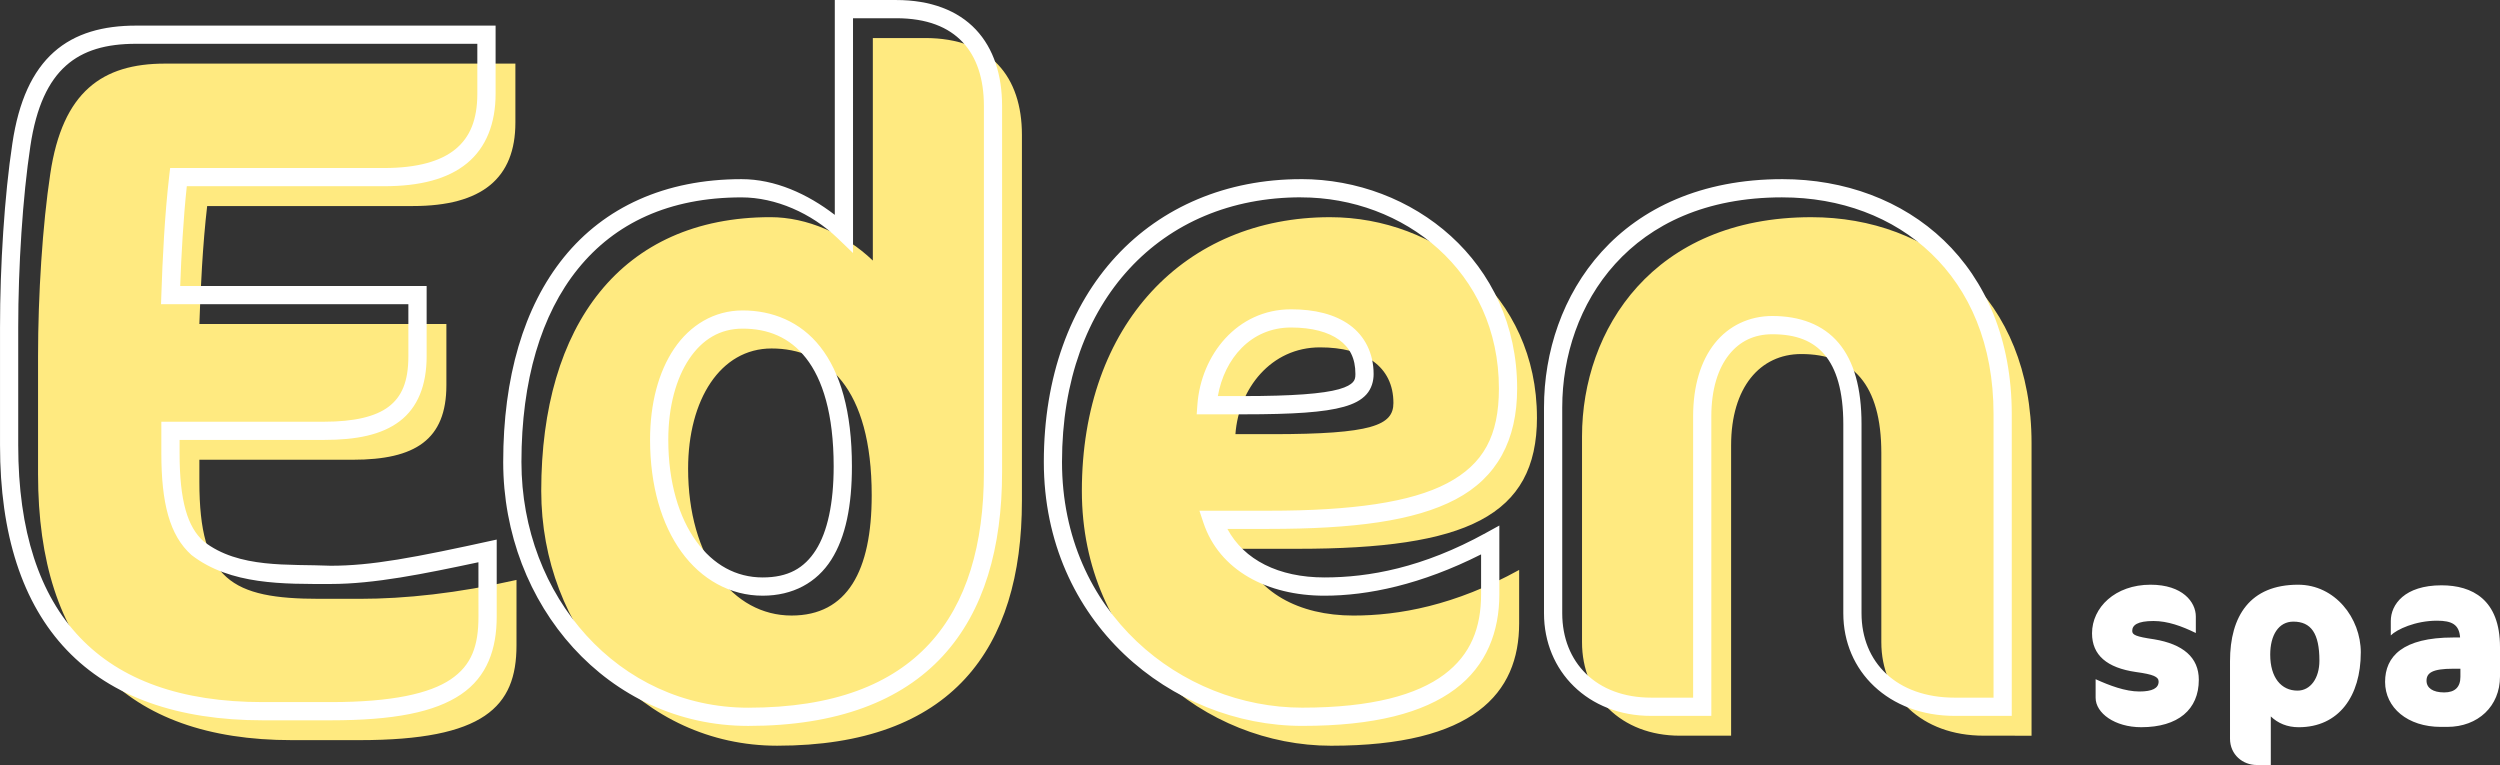 <?xml version="1.0" encoding="UTF-8" standalone="no"?>
<!-- Created with Inkscape (http://www.inkscape.org/) -->

<svg
   width="137.217mm"
   height="41.987mm"
   viewBox="0 0 137.217 41.987"
   version="1.1"
   id="svg1"
   inkscape:version="1.3.2 (091e20ef0f, 2023-11-25, custom)"
   sodipodi:docname="LogoDark.svg"
   xmlns:inkscape="http://www.inkscape.org/namespaces/inkscape"
   xmlns:sodipodi="http://sodipodi.sourceforge.net/DTD/sodipodi-0.dtd"
   xmlns="http://www.w3.org/2000/svg"
   xmlns:svg="http://www.w3.org/2000/svg">
  <rect x="0" y="0" width="137.217" height="41.987" fill="#333333" stroke="none"/>
  <sodipodi:namedview
     id="namedview1"
     pagecolor="#ffffff"
     bordercolor="#000000"
     borderopacity="0.25"
     inkscape:showpageshadow="2"
     inkscape:pageopacity="0.0"
     inkscape:pagecheckerboard="0"
     inkscape:deskcolor="#d1d1d1"
     inkscape:document-units="mm"
     inkscape:zoom="2.9636399"
     inkscape:cx="324.76955"
     inkscape:cy="128.22071"
     inkscape:window-width="1920"
     inkscape:window-height="1053"
     inkscape:window-x="0"
     inkscape:window-y="27"
     inkscape:window-maximized="1"
     inkscape:current-layer="layer1" />
  <defs
     id="defs1" />
  <g
     inkscape:label="Layer 1"
     inkscape:groupmode="layer"
     id="layer1"
     transform="translate(597.32,-601.865)">
    <g
       id="g22"
       transform="translate(16.868,158.604)">
      <path
         style="font-weight:bold;font-size:61.072px;line-height:1.4;font-family:'Cocon® Next Arabic';-inkscape-font-specification:'Cocon® Next Arabic Bold';text-align:center;letter-spacing:0px;word-spacing:0px;direction:rtl;text-anchor:middle;fill:#ffea80;fill-opacity:1;stroke:none;stroke-width:2;stroke-linecap:round;stroke-dasharray:none"
         d="m -585.839,475.091 c -3.237,0.733 -6.107,1.038 -8.611,1.038 h -2.199 c -4.825,0 -6.596,-1.038 -6.596,-6.413 v -1.221 h 8.428 c 3.42,0 5.13,-1.099 5.13,-4.092 v -3.359 h -13.558 c 0.061,-1.893 0.183,-4.397 0.428,-6.474 h 11.298 c 3.786,0 5.619,-1.527 5.619,-4.58 v -3.237 h -19.238 c -3.42,0 -5.619,1.527 -6.29,6.046 -0.427,2.809 -0.672,6.657 -0.672,10.016 v 6.474 c 0,9.588 4.764,14.596 13.924,14.596 h 3.725 c 6.84,0 8.611,-1.832 8.611,-5.191 z m 27.741,-4.336 v -20.093 c 0,-3.176 -1.71,-5.313 -5.313,-5.313 h -2.87 v 12.214 c -1.527,-1.466 -3.603,-2.382 -5.619,-2.382 -8.184,0 -12.581,5.924 -12.581,15.024 0,7.634 5.558,13.986 12.947,13.986 9.588,0 13.436,-5.313 13.436,-13.436 z m -8.245,-0.305 c 0,4.153 -1.344,6.596 -4.397,6.596 -3.237,0 -5.68,-3.176 -5.68,-8.062 0,-3.786 1.771,-6.596 4.58,-6.596 2.993,0 5.497,2.138 5.497,8.062 z m 36.513,-4.275 c 0,-6.718 -5.497,-10.993 -11.359,-10.993 -7.939,0 -13.619,5.863 -13.619,15.024 0,8.55 6.779,13.986 13.68,13.986 7.817,0 10.321,-2.87 10.321,-6.718 v -2.931 c -3.542,1.954 -6.596,2.504 -9.1,2.504 -2.993,0 -5.374,-1.283 -6.168,-3.664 h 3.115 c 9.222,0 13.131,-1.771 13.131,-7.207 z m -7.878,-0.794 c 0,1.221 -1.16,1.71 -6.657,1.71 h -2.015 c 0.183,-2.504 1.954,-4.764 4.641,-4.764 2.443,0 4.031,1.038 4.031,3.054 z m 35.025,18.261 v -16.062 c 0,-7.939 -5.497,-12.398 -12.092,-12.398 -8.672,0 -12.581,6.168 -12.581,12.031 v 11.298 c 0,2.931 2.138,5.13 5.374,5.13 h 2.809 v -15.94 c 0,-3.176 1.588,-5.008 3.848,-5.008 2.809,0 4.397,1.649 4.397,5.435 v 10.382 c 0,2.931 2.199,5.13 5.619,5.13 z"
         id="path20"
         aria-label="Eden" />
      <path
         id="path22"
         style="color:#000000;-inkscape-font-specification:'Cocon® Next Arabic Bold';fill:#ffffff;stroke-linecap:round;-inkscape-stroke:none"
         d="m -568.369,443.262 v 11.793 c -1.504,-1.157 -3.283,-1.961 -5.12,-1.961 -4.212,0 -7.531,1.551 -9.748,4.286 -2.216,2.735 -3.332,6.608 -3.332,11.238 0,7.877 5.771,14.486 13.447,14.486 4.887,0 8.408,-1.37 10.679,-3.834 2.272,-2.464 3.256,-5.961 3.256,-10.102 V 449.074 c 0,-1.678 -0.456,-3.146 -1.441,-4.191 -0.985,-1.045 -2.473,-1.621 -4.373,-1.621 z m 1,1 h 2.369 c 1.703,0 2.874,0.491 3.645,1.309 0.771,0.818 1.17,2.006 1.17,3.504 v 20.094 c 0,3.982 -0.941,7.201 -2.991,9.424 -2.049,2.223 -5.243,3.512 -9.945,3.512 -7.103,0 -12.447,-6.095 -12.447,-13.487 0,-4.469 1.081,-8.107 3.109,-10.609 2.028,-2.502 4.999,-3.914 8.971,-3.914 1.864,0 3.835,0.861 5.274,2.242 l 0.846,0.813 z m -39.356,0.405 c -1.784,0 -3.335,0.407 -4.51,1.455 -1.175,1.048 -1.929,2.687 -2.275,5.017 -0.433,2.848 -0.677,6.707 -0.677,10.09 v 6.473 c 0,4.877 1.215,8.67 3.664,11.238 2.449,2.569 6.088,3.857 10.76,3.857 h 3.727 c 3.465,0 5.707,-0.445 7.15,-1.422 1.443,-0.976 1.961,-2.502 1.961,-4.27 v -4.229 c -4.602,1.015 -6.895,1.437 -9.111,1.437 -2.294,-0.102 -5.037,0.17 -6.975,-1.337 -0.885,-0.788 -1.32,-2.216 -1.32,-4.848 v -0.721 h 7.928 c 1.764,0 3.158,-0.272 4.151,-1.025 0.993,-0.753 1.481,-1.975 1.481,-3.566 V 458.957 h -13.526 c 0.06,-1.683 0.17,-3.682 0.362,-5.475 h 10.832 c 1.96,0 3.486,-0.39 4.545,-1.258 1.059,-0.868 1.572,-2.195 1.572,-3.822 v -3.736 z m 0,1 h 18.736 v 2.736 c 0,1.427 -0.401,2.39 -1.205,3.049 -0.804,0.659 -2.086,1.031 -3.912,1.031 h -11.744 l -0.051,0.442 c -0.247,2.104 -0.37,4.615 -0.431,6.515 l -0.018,0.518 h 13.576 v 2.859 c 0,1.401 -0.368,2.225 -1.086,2.769 -0.717,0.544 -1.889,0.822 -3.545,0.822 h -8.928 v 1.721 c 0,2.742 0.45,4.521 1.656,5.596 2.142,1.656 5.074,1.589 7.639,1.589 2.384,0 5.089,-0.55 8.109,-1.193 l 0.002,2.985 c 10e-4,1.592 -0.369,2.662 -1.521,3.441 -1.152,0.779 -3.214,1.25 -6.59,1.25 h -3.727 c -4.489,0 -7.812,-1.214 -10.035,-3.547 -2.224,-2.333 -3.388,-5.837 -3.388,-10.549 v -6.473 c 0,-3.335 0.245,-7.171 0.666,-9.942 v -0.002 c 0.325,-2.189 1.005,-3.573 1.953,-4.418 0.947,-0.845 2.208,-1.201 3.844,-1.201 z m 63.948,7.427 c -4.093,0 -7.646,1.522 -10.154,4.236 -2.508,2.715 -3.965,6.603 -3.965,11.287 0,8.814 7.018,14.486 14.182,14.486 3.97,0 6.658,-0.721 8.391,-2.016 1.733,-1.295 2.429,-3.171 2.429,-5.203 v -3.778 l -0.742,0.408 c -3.47,1.915 -6.427,2.441 -8.857,2.441 -2.521,0 -4.415,-0.965 -5.328,-2.664 h 2.275 c 4.643,0 7.987,-0.427 10.256,-1.623 2.269,-1.196 3.373,-3.246 3.373,-6.084 0,-6.991 -5.753,-11.492 -11.859,-11.492 z m 26.414,0 c -4.455,0 -7.756,1.601 -9.912,3.981 -2.156,2.379 -3.168,5.508 -3.168,8.551 v 11.299 c 0,3.175 2.411,5.629 5.875,5.629 h 3.309 v -16.439 c 0,-1.505 0.378,-2.64 0.969,-3.383 0.591,-0.743 1.384,-1.125 2.379,-1.125 1.307,0 2.227,0.361 2.869,1.121 0.642,0.76 1.027,1.991 1.027,3.814 v 10.383 c 0,3.181 2.485,5.629 6.119,5.629 h 3.127 v -16.561 c 0,-4.085 -1.426,-7.332 -3.726,-9.537 -2.3,-2.204 -5.457,-3.362 -8.867,-3.362 z m -26.414,1 c 5.62,0 10.859,4.047 10.859,10.492 0,2.598 -0.85,4.15 -2.84,5.199 -1.99,1.049 -5.21,1.508 -9.789,1.508 h -3.809 l 0.219,0.658 c 0.872,2.615 3.507,4.006 6.642,4.006 2.388,0 5.314,-0.609 8.599,-2.268 v 2.195 c 0,1.815 -0.556,3.301 -2.029,4.402 -1.474,1.102 -3.943,1.816 -7.791,1.816 -6.639,0 -13.182,-5.201 -13.182,-13.487 0,-4.477 1.385,-8.101 3.701,-10.608 2.317,-2.507 5.571,-3.916 9.418,-3.916 z m 26.414,0 c 3.185,0 6.077,1.072 8.174,3.082 2.097,2.01 3.42,4.962 3.42,8.816 v 15.561 h -2.127 c -3.206,0 -5.119,-1.948 -5.119,-4.629 v -10.383 c 0,-1.963 -0.407,-3.449 -1.261,-4.461 -0.855,-1.012 -2.132,-1.475 -3.635,-1.475 -1.265,0 -2.394,0.535 -3.162,1.502 -0.768,0.967 -1.185,2.335 -1.185,4.006 v 15.439 h -2.309 c -3.01,0 -4.875,-1.941 -4.875,-4.629 v -11.299 c 0,-2.82 0.941,-5.708 2.908,-7.879 1.967,-2.171 4.954,-3.652 9.172,-3.652 z m -26.963,6.144 c -2.967,0 -4.942,2.513 -5.141,5.229 l -0.039,0.535 h 2.553 c 2.763,0 4.443,-0.11 5.525,-0.414 0.541,-0.152 0.953,-0.361 1.239,-0.68 0.285,-0.319 0.394,-0.731 0.394,-1.115 0,-1.139 -0.484,-2.09 -1.305,-2.688 -0.821,-0.598 -1.934,-0.867 -3.226,-0.867 z m -30.102,0.062 c -1.571,0 -2.891,0.814 -3.758,2.098 -0.867,1.284 -1.322,3.027 -1.322,4.998 0,2.526 0.628,4.645 1.721,6.156 1.093,1.512 2.677,2.405 4.459,2.405 1.66,0 2.968,-0.717 3.766,-1.973 0.798,-1.256 1.133,-2.992 1.133,-5.123 0,-3.032 -0.639,-5.164 -1.735,-6.561 -1.095,-1.397 -2.648,-2 -4.263,-2 z m 30.102,0.937 c 1.151,0 2.053,0.251 2.637,0.676 0.583,0.425 0.895,1.003 0.895,1.879 0,0.226 -0.036,0.333 -0.141,0.449 -0.104,0.116 -0.326,0.26 -0.762,0.383 -0.872,0.245 -2.523,0.377 -5.256,0.377 h -1.391 c 0.361,-2.051 1.808,-3.764 4.018,-3.764 z m -30.102,0.062 c 1.377,0 2.574,0.464 3.478,1.617 0.905,1.153 1.519,3.052 1.519,5.944 0,2.023 -0.339,3.584 -0.976,4.588 -0.637,1.004 -1.529,1.507 -2.922,1.507 -1.455,0 -2.71,-0.692 -3.648,-1.99 -0.938,-1.298 -1.531,-3.211 -1.531,-5.57 0,-1.815 0.432,-3.372 1.152,-4.44 0.721,-1.067 1.69,-1.656 2.928,-1.656 z" />
    </g>
    <path
       style="font-weight:bold;font-size:16.465px;line-height:1.4;font-family:'Cocon® Next Arabic';-inkscape-font-specification:'Cocon® Next Arabic Bold';text-align:center;letter-spacing:0px;word-spacing:0px;direction:rtl;text-anchor:middle;fill:#ffffff;stroke-width:3;stroke-linecap:round"
       d="m -476.634,639.177 c 0,-1.235 -0.873,-1.959 -2.453,-2.223 -1.021,-0.148 -1.202,-0.247 -1.202,-0.461 0,-0.313 0.28,-0.543 1.169,-0.543 0.774,0 1.548,0.28 2.322,0.659 v -0.906 c 0,-0.79 -0.724,-1.745 -2.486,-1.745 -1.943,0 -3.211,1.251 -3.211,2.667 0,1.202 0.823,1.894 2.404,2.124 0.971,0.132 1.251,0.263 1.251,0.527 0,0.362 -0.346,0.543 -1.054,0.543 -0.774,0 -1.647,-0.329 -2.404,-0.675 v 1.021 c 0,0.84 1.054,1.614 2.503,1.614 2.025,0 3.161,-0.971 3.161,-2.602 z m 8.891,-1.498 c 0,-1.894 -1.416,-3.721 -3.441,-3.721 -2.634,0 -3.738,1.712 -3.738,4.199 v 4.248 c 0,0.889 0.708,1.449 1.465,1.449 h 0.774 v -2.667 c 0.395,0.379 0.906,0.593 1.531,0.593 2.206,0 3.408,-1.712 3.408,-4.1 z m -2.272,0.445 c 0,0.971 -0.494,1.647 -1.202,1.647 -0.889,0 -1.498,-0.708 -1.498,-1.976 0,-1.07 0.461,-1.811 1.268,-1.811 0.971,0 1.432,0.642 1.432,2.14 z m 9.912,0.873 v -1.614 c 0,-2.618 -1.531,-3.392 -3.211,-3.392 -2.025,0 -2.783,1.054 -2.783,1.959 v 0.79 c 0.329,-0.329 1.35,-0.807 2.536,-0.807 0.823,0 1.218,0.214 1.268,0.922 h -0.379 c -2.766,0 -3.738,1.037 -3.738,2.437 0,1.416 1.235,2.47 3.063,2.47 h 0.346 c 1.696,0 2.898,-1.136 2.898,-2.766 z m -2.173,0.017 c 0,0.56 -0.296,0.856 -0.889,0.856 -0.626,0 -0.971,-0.247 -0.971,-0.642 0,-0.428 0.313,-0.659 1.465,-0.659 h 0.395 z"
       id="text22"
       aria-label="spa" />
  </g>
</svg>
